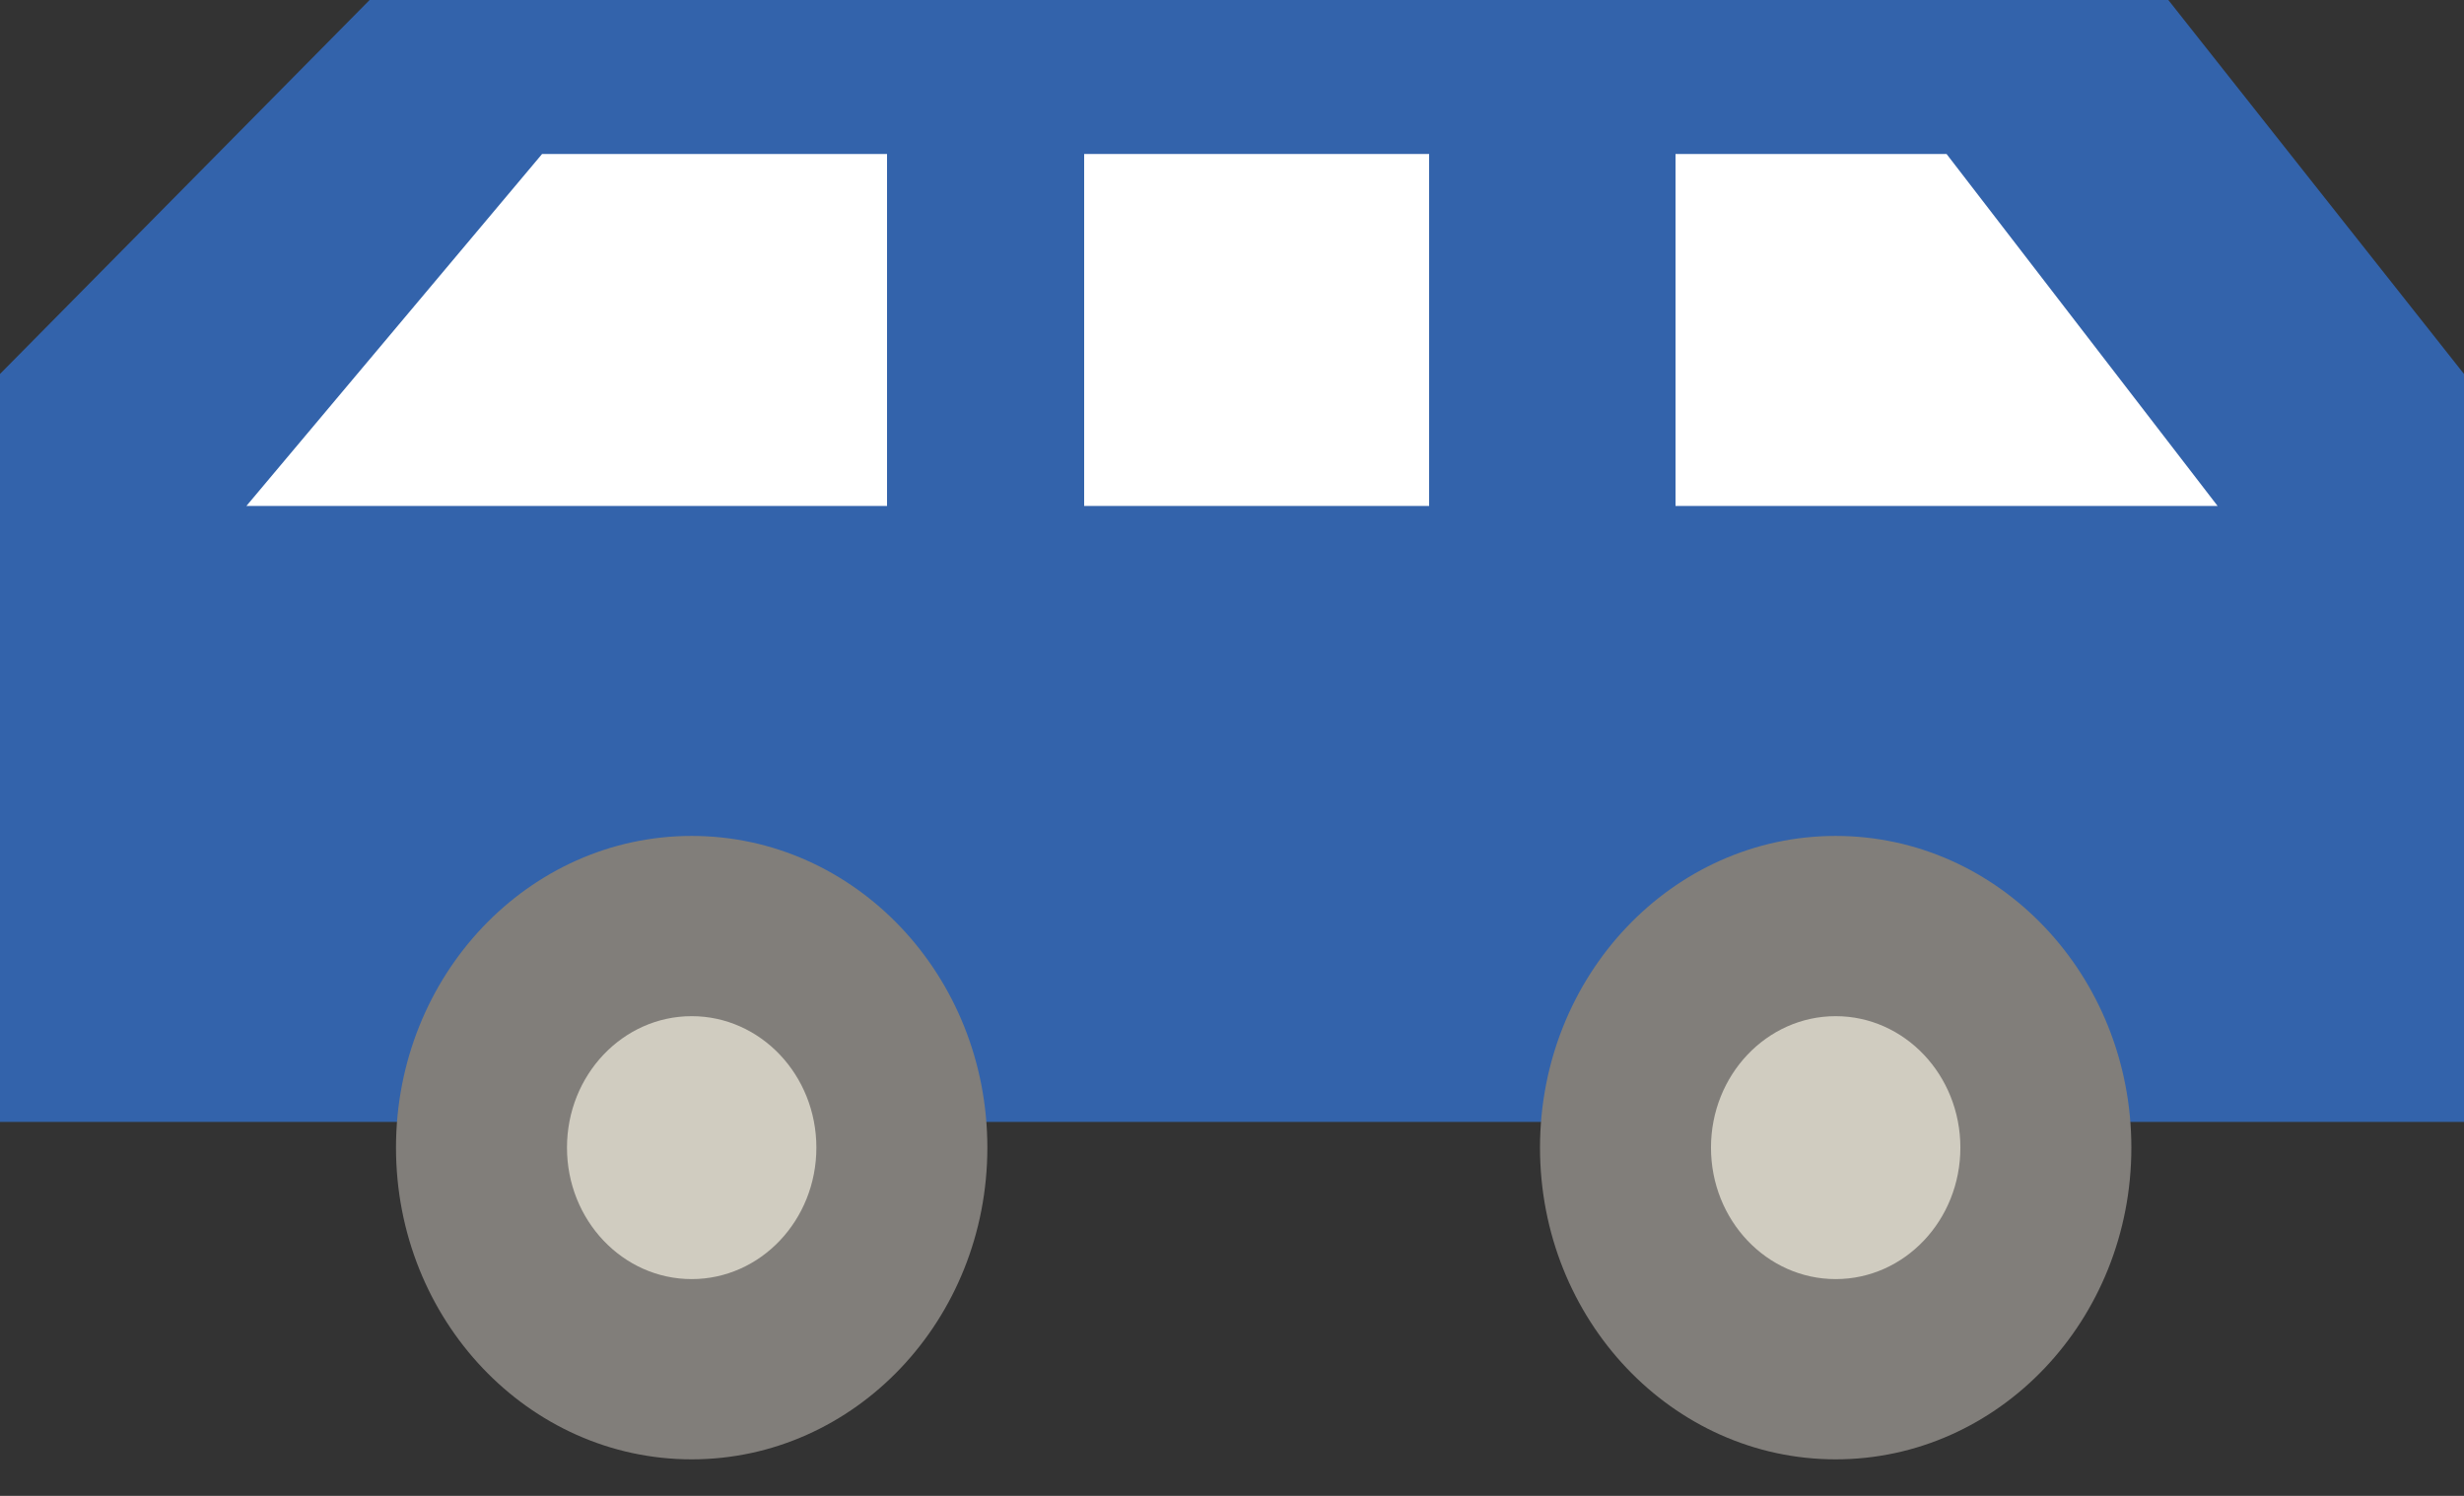 <svg width="56" height="34" viewBox="0 0 56 34" fill="none" xmlns="http://www.w3.org/2000/svg">
<rect x="0" y="0" width="56" height="34" fill="#333333" stroke="none"/>
<path d="M8.4 0H49.28L56 8.5V25.5H7.28H0V8.5L8.4 0Z" fill="#3363AB"/>
<ellipse cx="15.72" cy="26.085" rx="6.72" ry="7.085" fill="#817E7A"/>
<ellipse rx="2.834" ry="2.988" transform="matrix(1 0 0 -1 15.72 26.085)" fill="#D0CCC0"/>
<ellipse cx="41.72" cy="26.085" rx="6.72" ry="7.085" fill="#817E7A"/>
<ellipse rx="2.834" ry="2.988" transform="matrix(1 0 0 -1 41.72 26.085)" fill="#D0CCC0"/>
<path d="M12.32 3.5H20.16V11.5H5.6L12.32 3.5Z" fill="white"/>
<path d="M44.24 3.5H38.08V11.5H50.4L44.24 3.5Z" fill="white"/>
<path d="M24.64 3.5H32.48V11.5H24.64V3.5Z" fill="white"/>
</svg>
